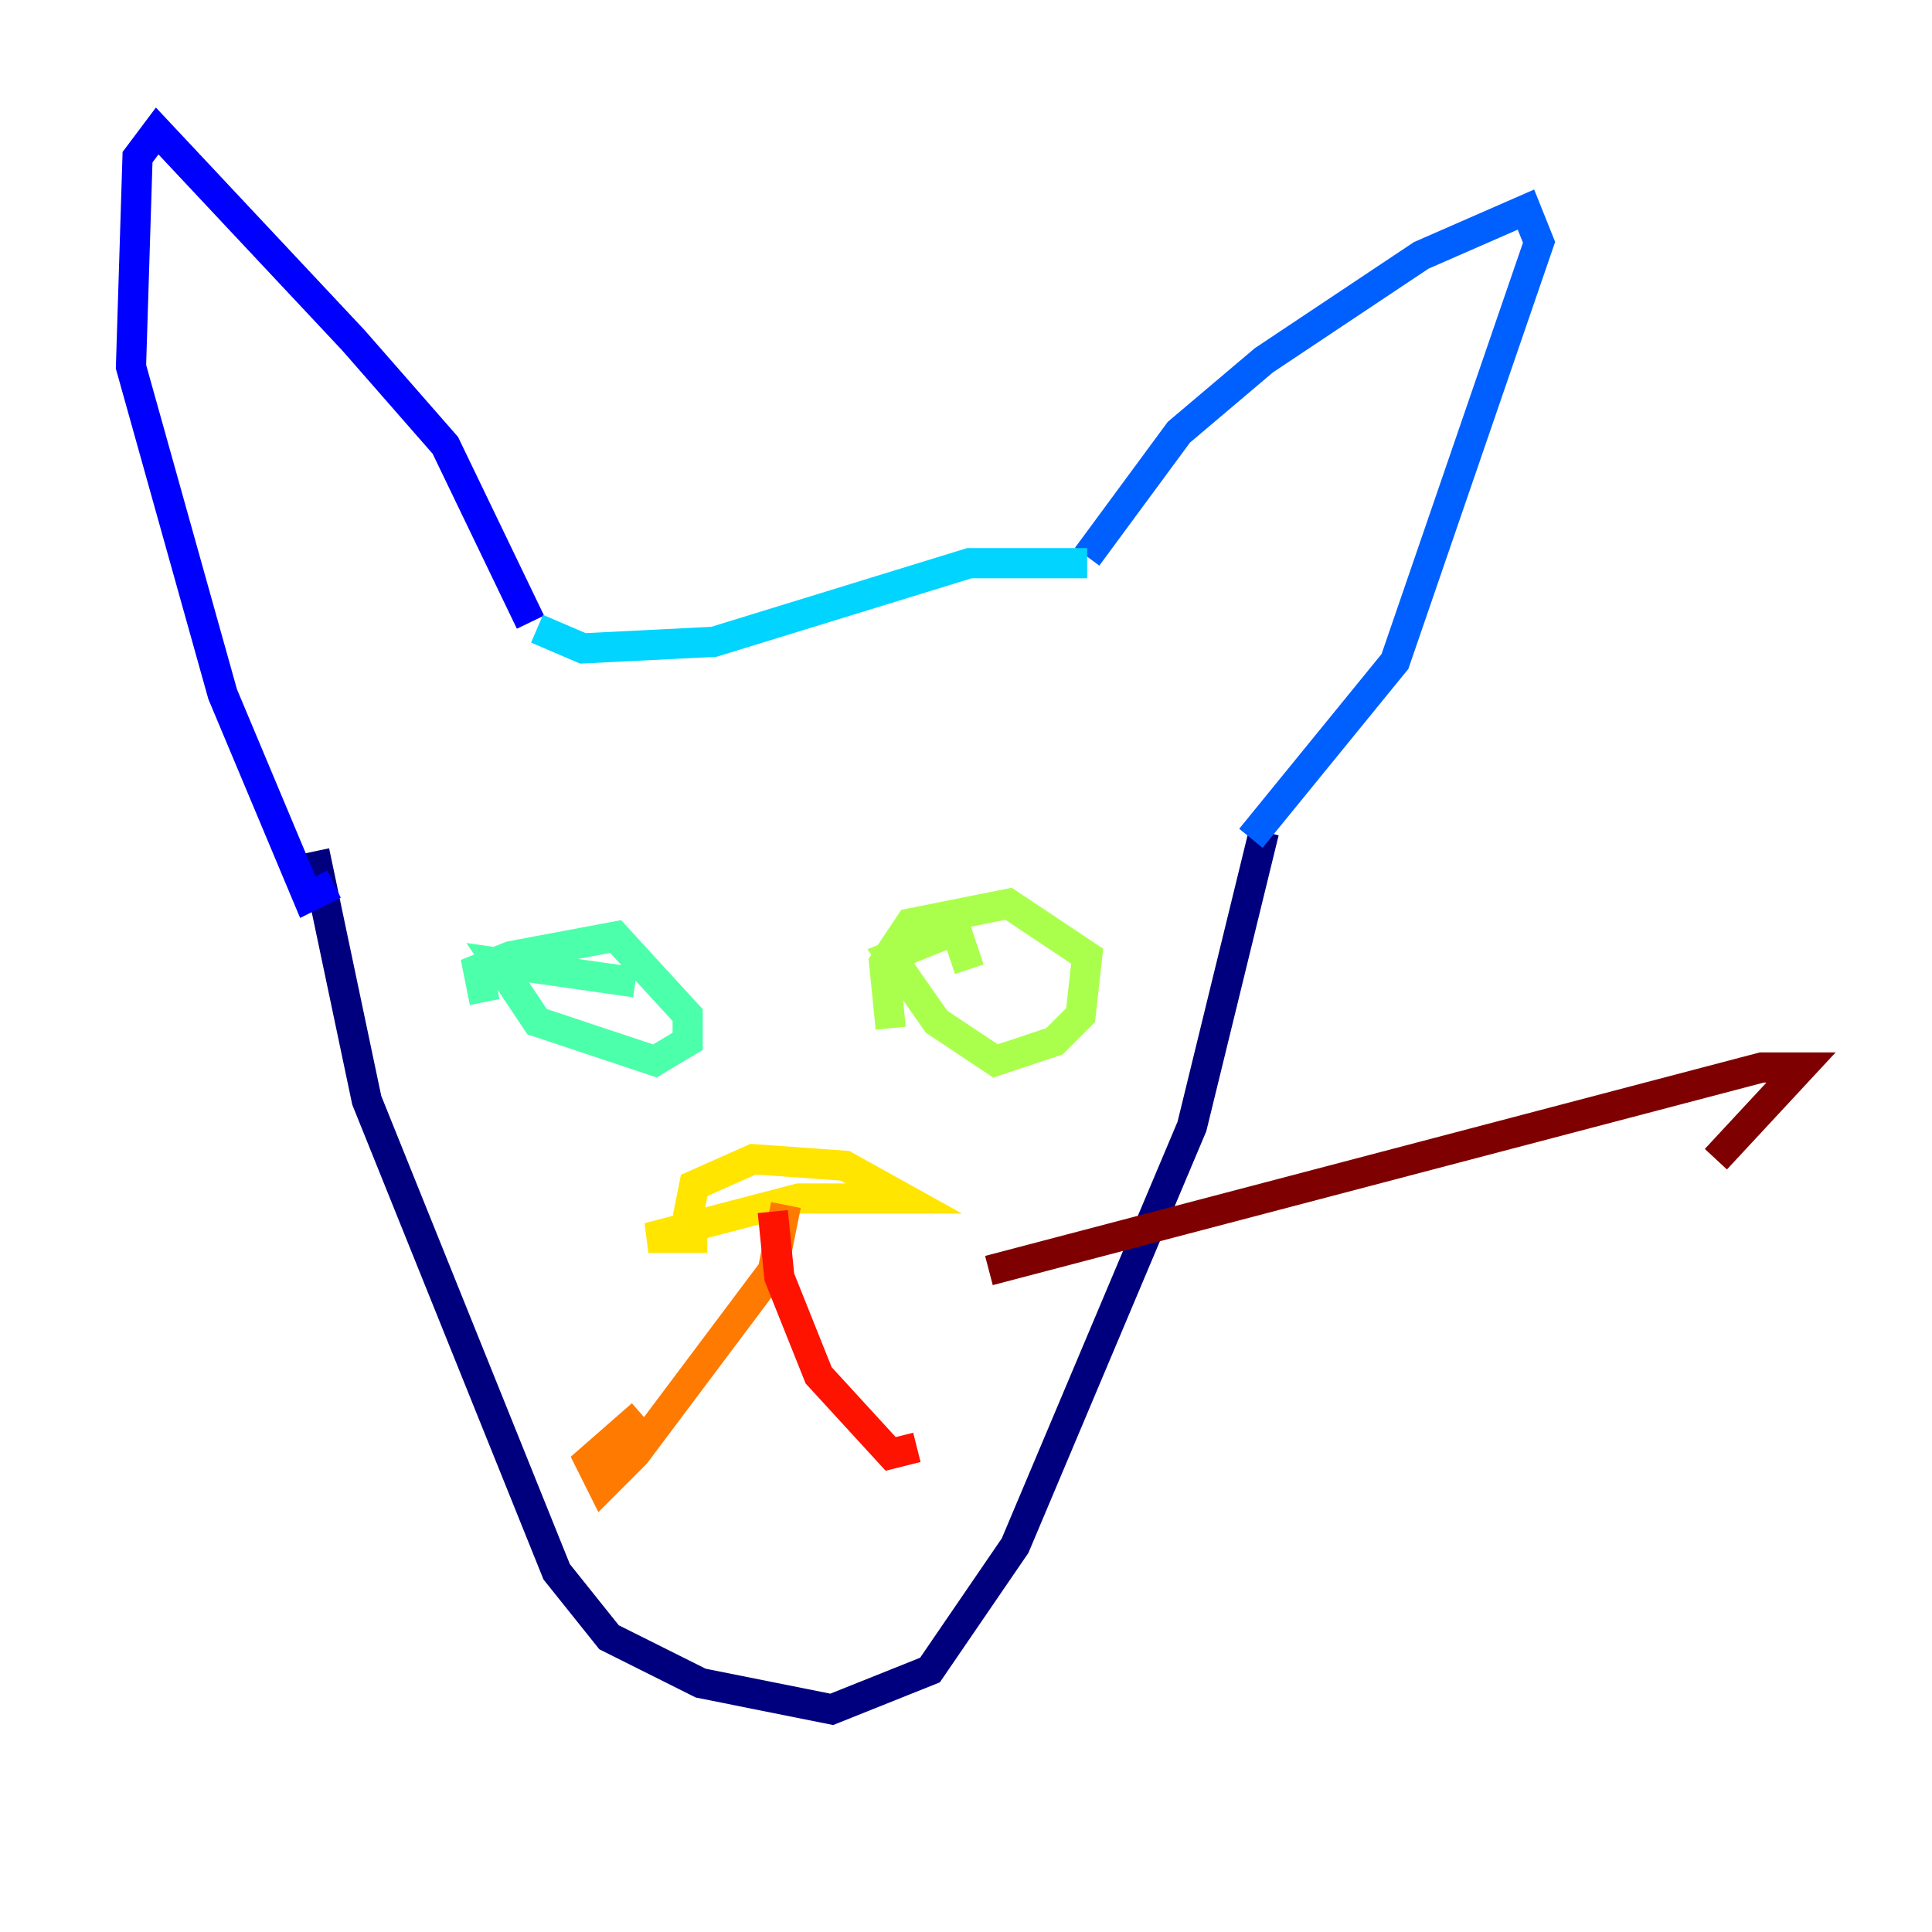 <?xml version="1.0" encoding="utf-8" ?>
<svg baseProfile="tiny" height="128" version="1.2" viewBox="0,0,128,128" width="128" xmlns="http://www.w3.org/2000/svg" xmlns:ev="http://www.w3.org/2001/xml-events" xmlns:xlink="http://www.w3.org/1999/xlink"><defs /><polyline fill="none" points="20.827,56.407 24.298,72.895 36.881,104.136 40.352,108.475 46.427,111.512 55.105,113.248 61.614,110.644 67.254,102.4 78.969,74.63 83.742,55.105" stroke="#00007f" stroke-width="2" /><polyline fill="none" points="35.146,41.22 29.505,29.505 23.43,22.563 10.414,8.678 9.112,10.414 8.678,24.298 14.752,45.993 20.393,59.444 22.129,58.576" stroke="#0000fe" stroke-width="2" /><polyline fill="none" points="72.027,36.881 78.102,28.637 83.742,23.864 94.156,16.922 101.098,13.885 101.966,16.054 92.42,43.824 82.875,55.539" stroke="#0060ff" stroke-width="2" /><polyline fill="none" points="72.027,37.315 64.217,37.315 47.295,42.522 38.617,42.956 35.58,41.654" stroke="#00d4ff" stroke-width="2" /><polyline fill="none" points="32.108,66.386 31.675,64.217 33.844,63.349 40.786,62.047 45.559,67.254 45.559,68.99 43.39,70.291 35.58,67.688 32.976,63.783 42.088,65.085" stroke="#4cffaa" stroke-width="2" /><polyline fill="none" points="59.01,68.122 58.576,63.783 60.312,61.18 66.82,59.878 72.027,63.349 71.593,67.254 69.858,68.99 65.953,70.291 62.047,67.688 59.01,63.349 63.349,61.614 64.217,64.217" stroke="#aaff4c" stroke-width="2" /><polyline fill="none" points="45.559,80.705 45.993,78.536 49.898,76.8 55.973,77.234 59.878,79.403 52.936,79.403 42.956,82.007 46.861,82.007" stroke="#ffe500" stroke-width="2" /><polyline fill="none" points="52.068,79.837 51.2,84.176 42.088,96.325 39.919,98.495 39.051,96.759 42.522,93.722" stroke="#ff7a00" stroke-width="2" /><polyline fill="none" points="51.2,80.271 51.634,84.61 54.237,91.119 59.01,96.325 60.746,95.891" stroke="#fe1200" stroke-width="2" /><polyline fill="none" points="65.519,84.176 116.719,70.725 119.322,70.725 113.681,76.8" stroke="#7f0000" stroke-width="2" /></svg>